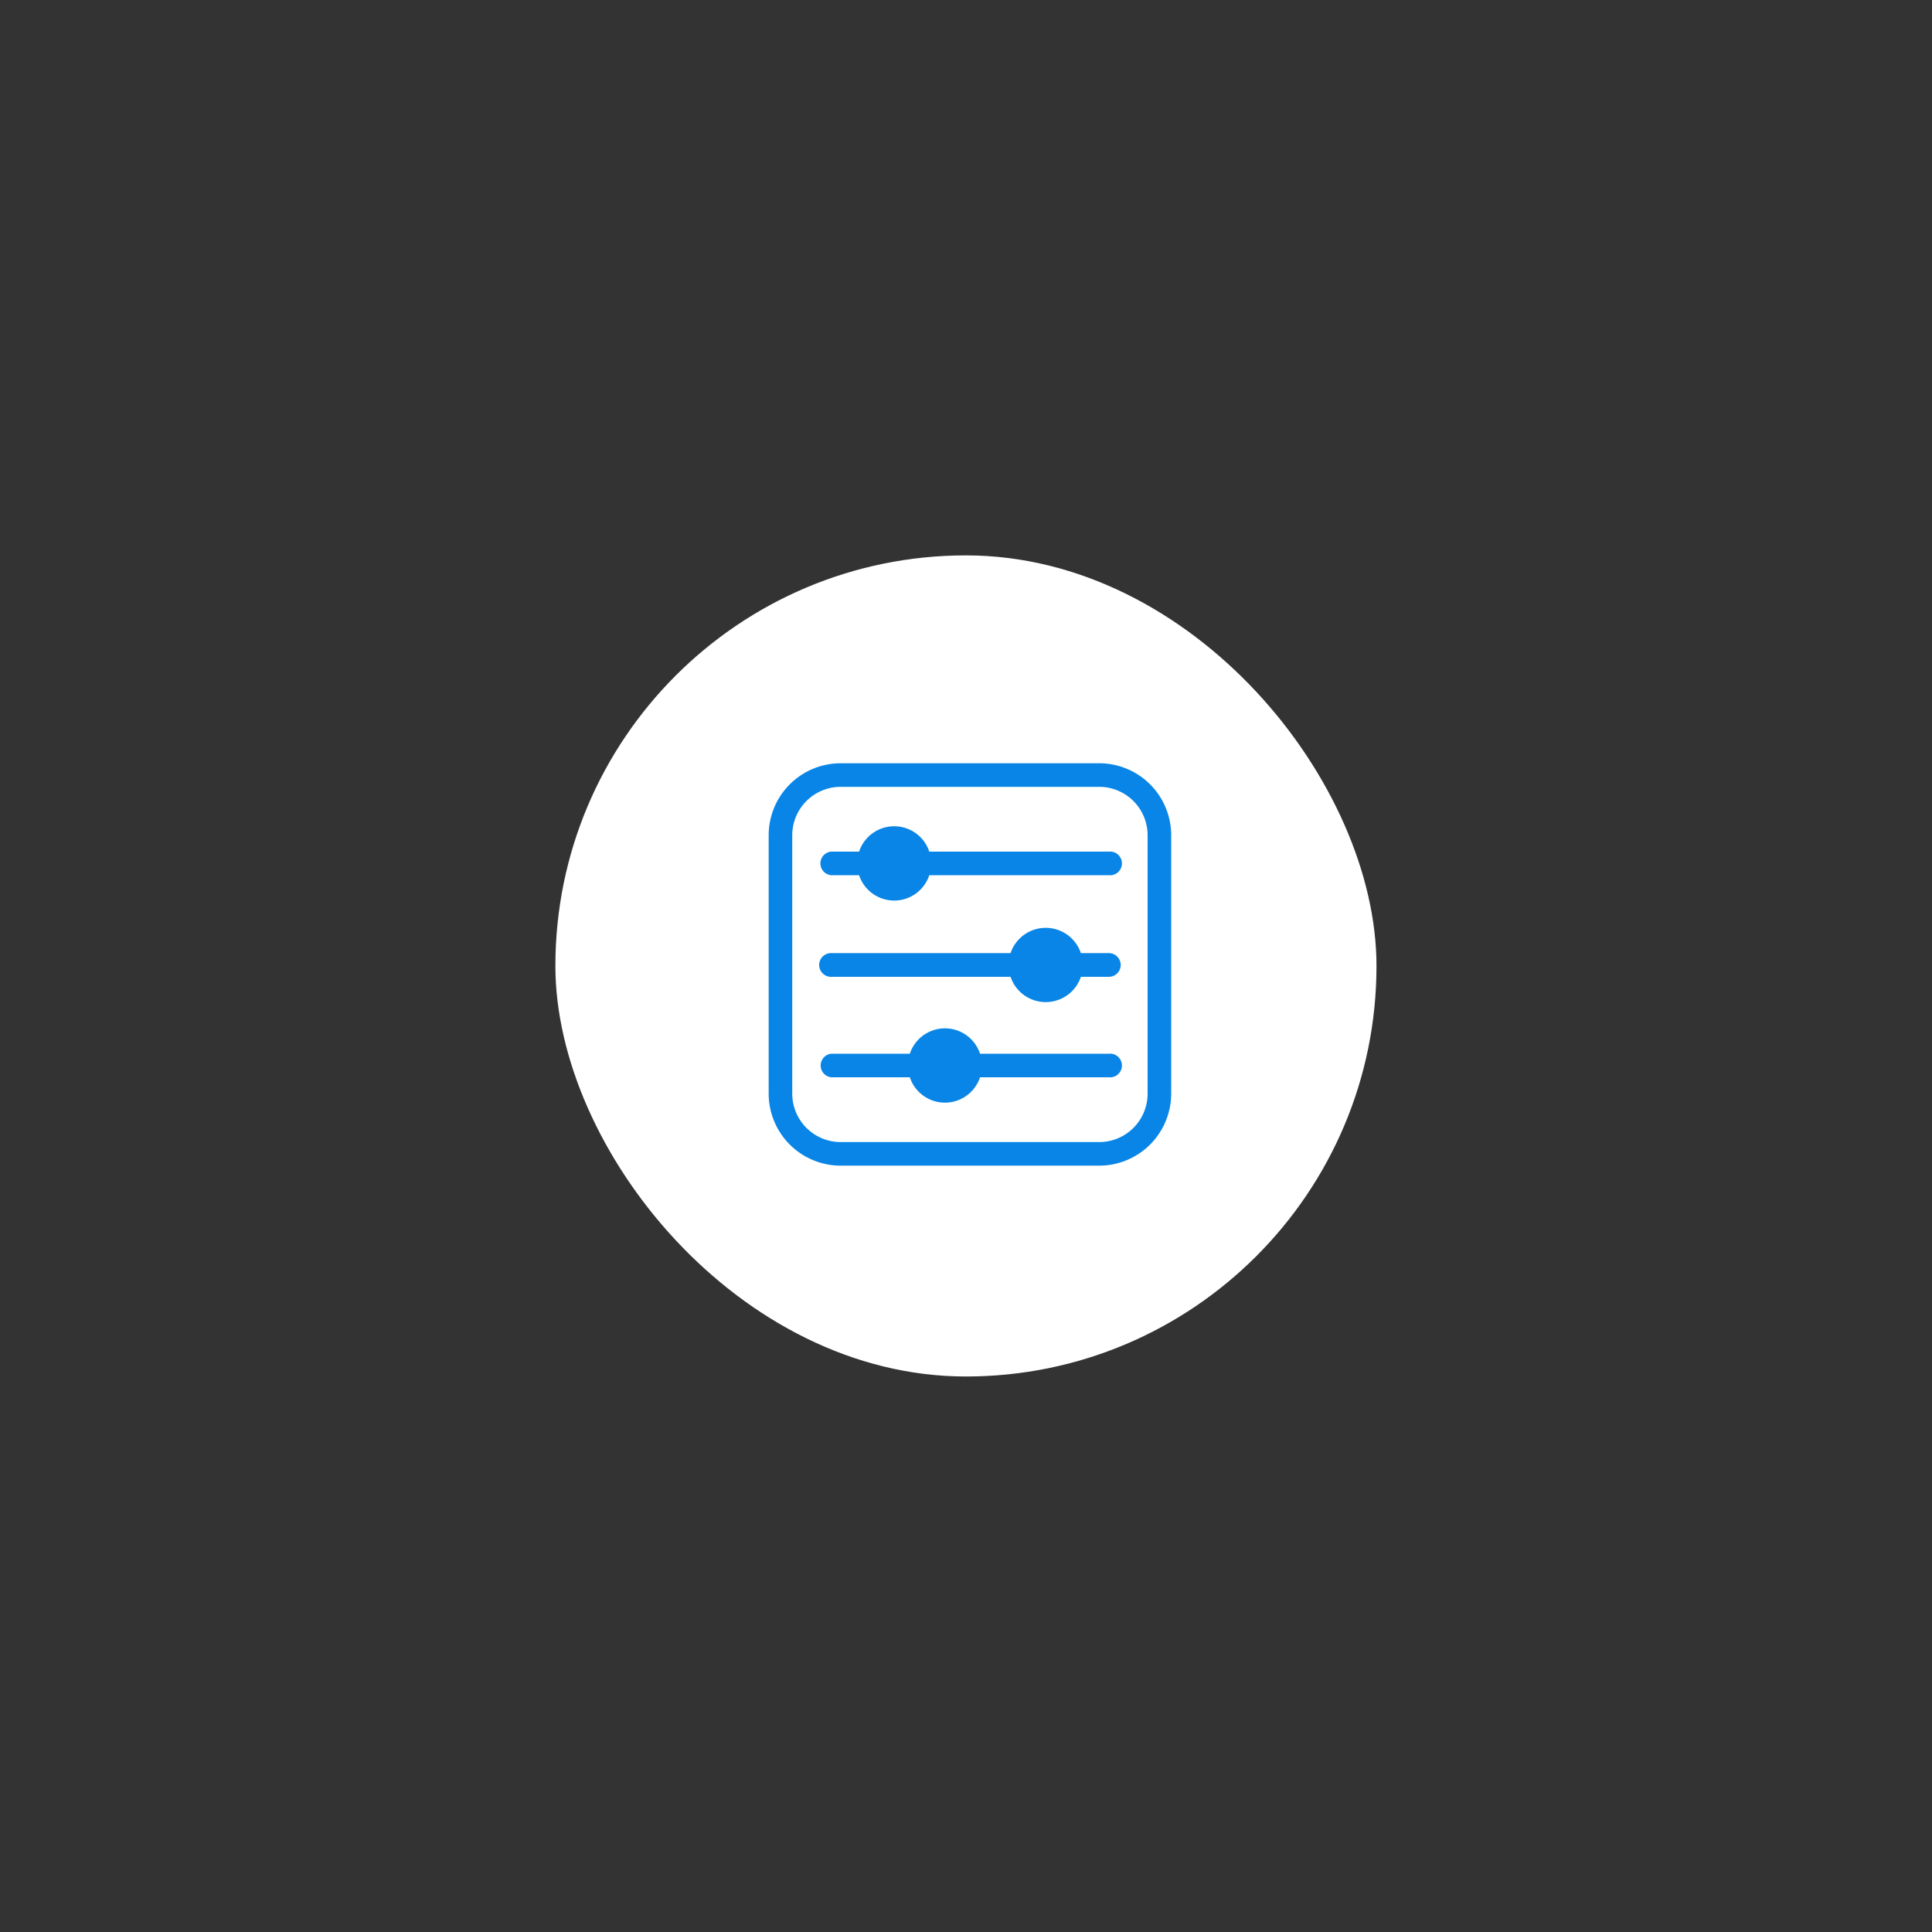 <svg id="Capa_1" data-name="Capa 1" xmlns="http://www.w3.org/2000/svg" viewBox="0 0 150 150"><rect x="0" y="0" width="150" height="150" fill="#333333" stroke="none"/><defs><style>.cls-1{fill:#fff;}.cls-2{fill:#0885e6;}</style></defs><title>[ACQ] Diseño Interfaz_iconografia</title><rect class="cls-1" x="43.12" y="43.12" width="63.75" height="63.75" rx="31.88"/><path class="cls-2" d="M85.34,59.26H65.27a5.59,5.59,0,0,0-5.59,5.59V84.91a5.59,5.59,0,0,0,5.59,5.59H85.34a5.59,5.59,0,0,0,5.59-5.59V64.85a5.59,5.59,0,0,0-5.59-5.59ZM89.1,84.91a3.76,3.76,0,0,1-3.76,3.76H65.27a3.76,3.76,0,0,1-3.76-3.76V64.85a3.76,3.76,0,0,1,3.76-3.76H85.34a3.76,3.76,0,0,1,3.76,3.76Z"/><path class="cls-2" d="M86.09,66.12H72.15a2.87,2.87,0,0,0-5.45,0H64.52a.92.92,0,0,0,0,1.83H66.7a2.87,2.87,0,0,0,5.45,0H86.09a.92.92,0,1,0,0-1.83Z"/><path class="cls-2" d="M86.09,74H83.92a2.88,2.88,0,0,0-5.46,0H64.52a.92.92,0,0,0,0,1.84H78.46a2.88,2.88,0,0,0,5.46,0h2.17a.92.92,0,0,0,0-1.84Z"/><path class="cls-2" d="M86.09,81.81h-10a2.87,2.87,0,0,0-5.45,0h-6.1a.92.92,0,0,0,0,1.83h6.1a2.87,2.87,0,0,0,5.45,0h10a.92.92,0,1,0,0-1.83Z"/></svg>